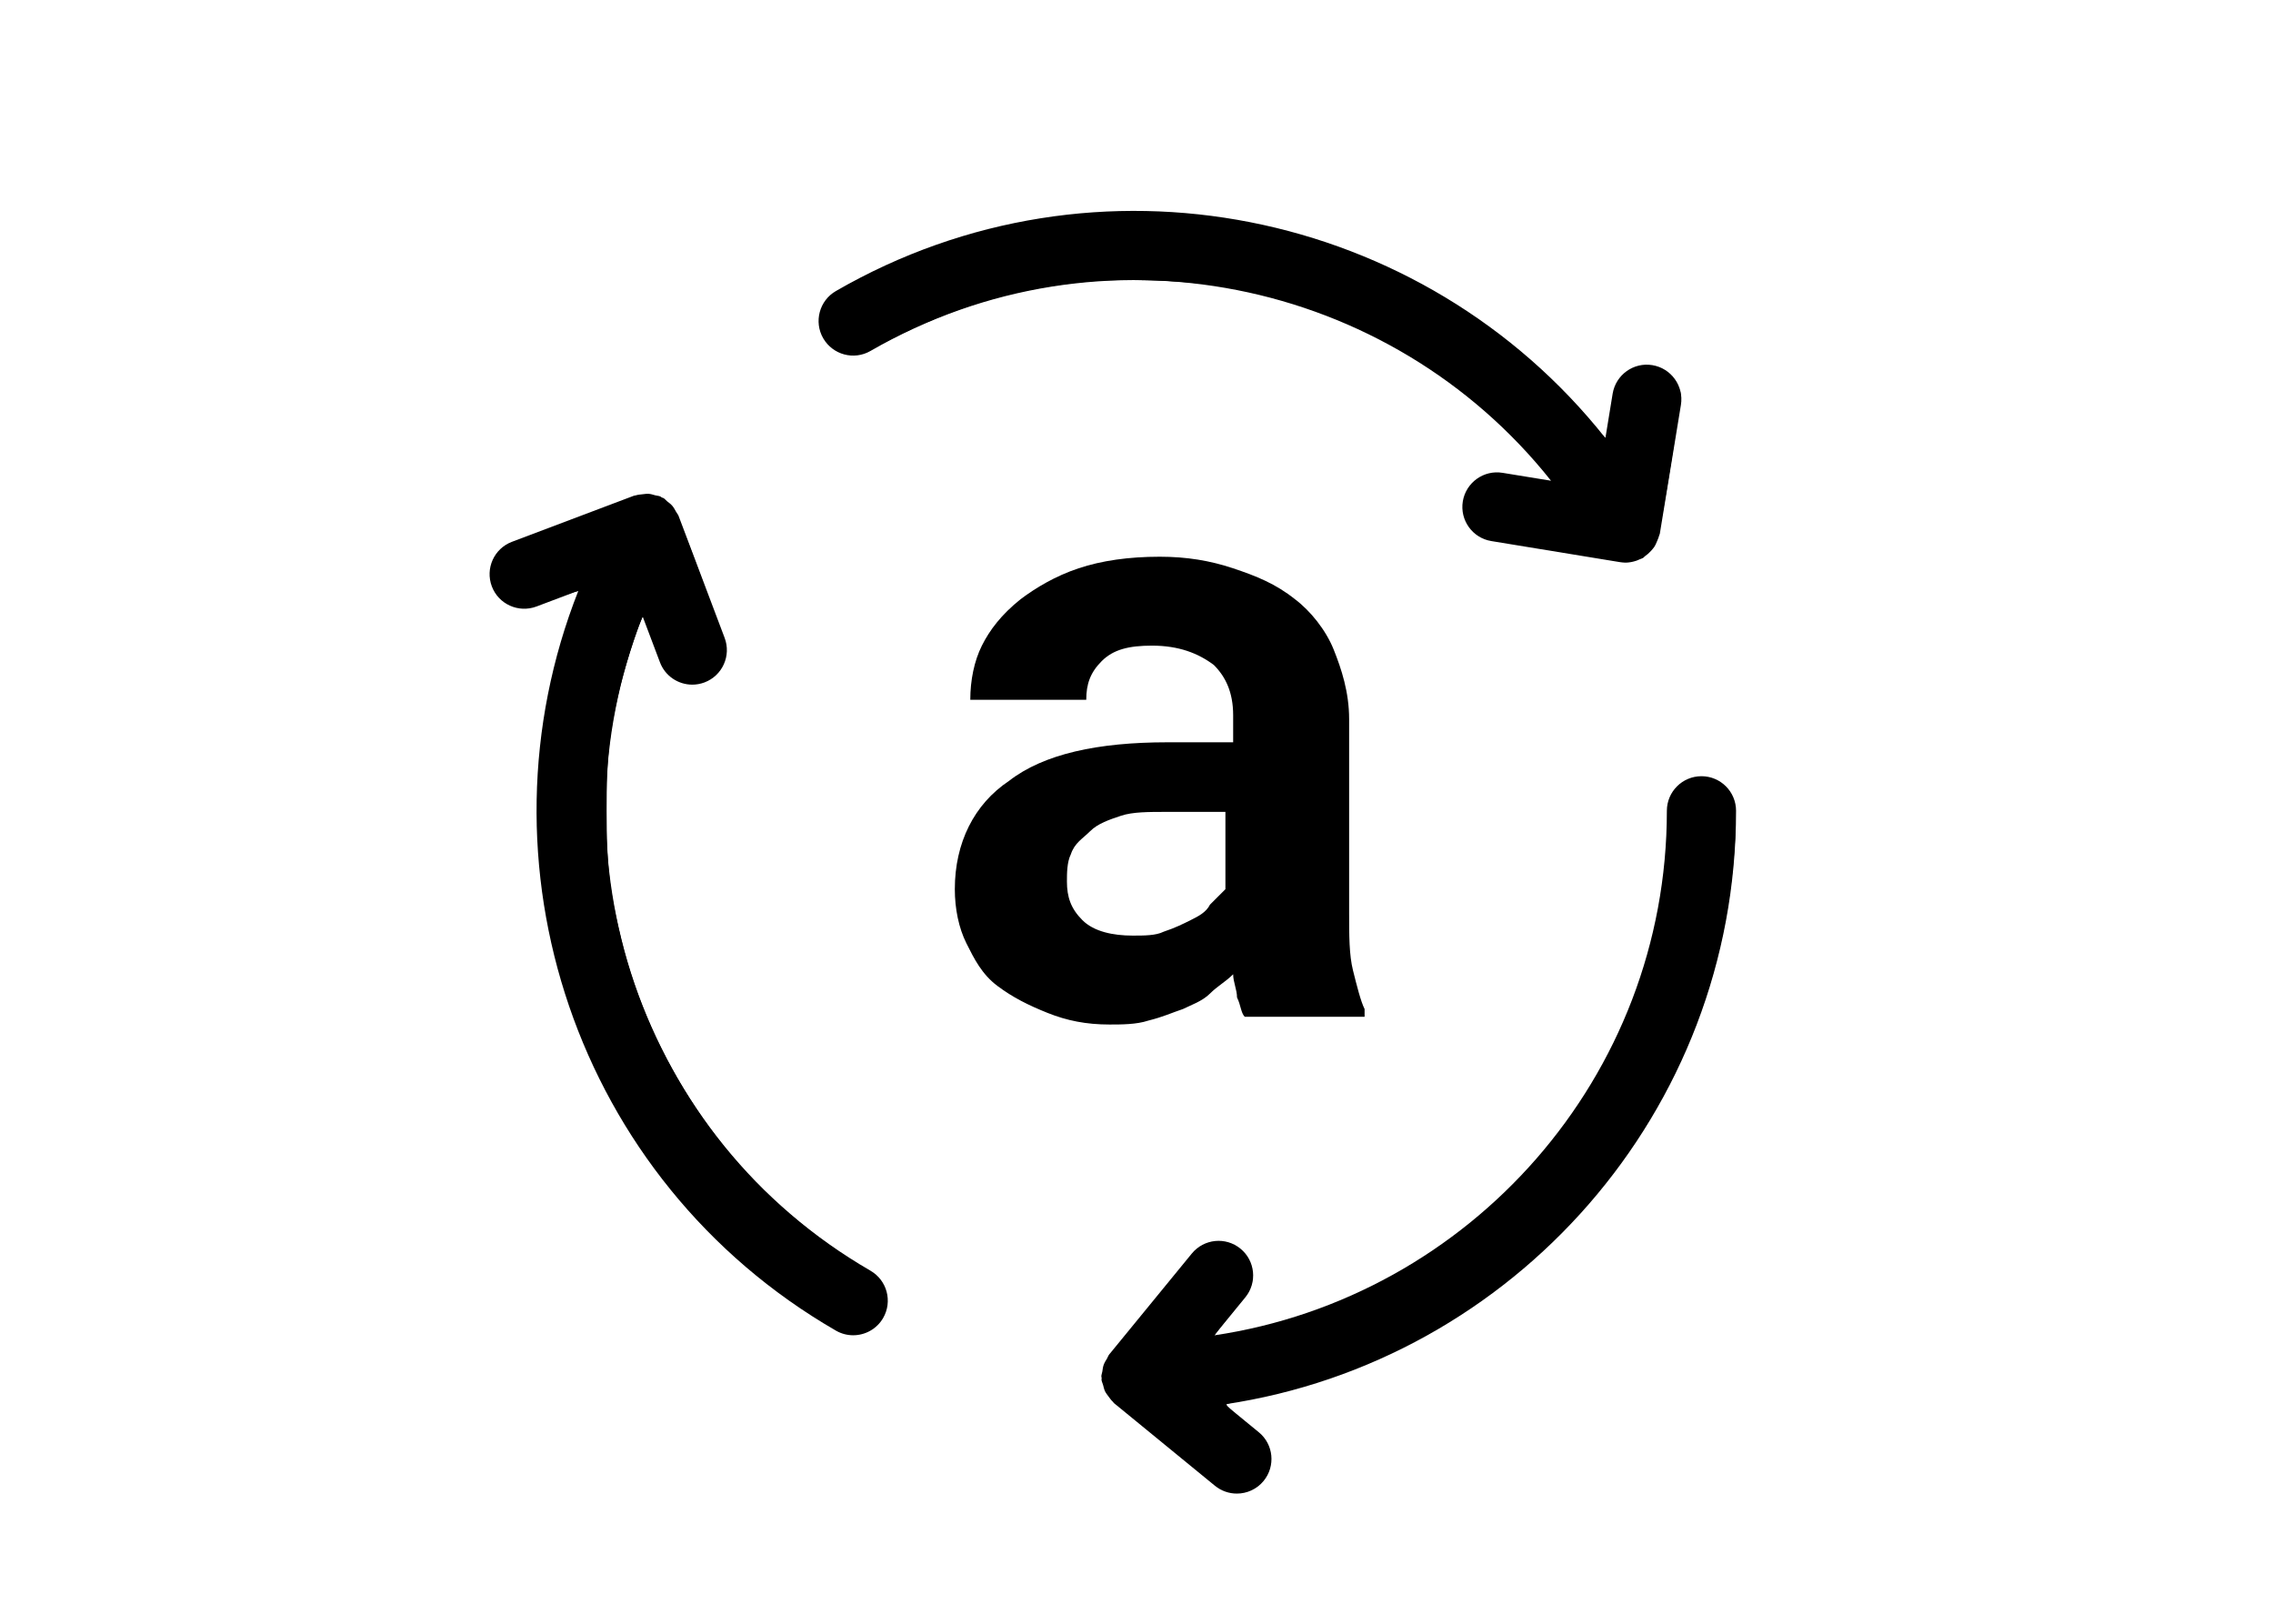 <?xml version="1.0" encoding="UTF-8" standalone="no"?>
<svg
   clip-rule="evenodd"
   fill-rule="evenodd"
   viewBox="0 0 560 400"
   version="1.1"
   id="svg397"
   xmlns="http://www.w3.org/2000/svg">
  <defs
     id="defs401" />
  <g
     transform="matrix(9.524 0 0 9.524 128.571 48.571)"
     id="g395">
    <path
       d="m18.7 21.2c-.1-.1-.1-.3-.2-.5 0-.2-.1-.4-.1-.6-.2.2-.4.3-.6.5s-.5.3-.7.4c-.3.1-.5.2-.9.3-.3.1-.7.1-1 .1-.6 0-1.1-.1-1.6-.3s-.9-.4-1.3-.7-.6-.7-.8-1.1-.3-.9-.3-1.4c0-1.2.5-2.2 1.4-2.8.9-.7 2.3-1 4.1-1h1.7v-.7c0-.6-.2-1-.5-1.3-.4-.3-.9-.5-1.6-.5-.6 0-1 .1-1.3.4s-.4.6-.4 1h-3c0-.5.1-1 .3-1.4s.5-.8 1-1.2c.4-.3.9-.6 1.5-.8s1.3-.3 2.1-.3c.7 0 1.3.1 1.9.3s1.1.4 1.6.8c.4.3.8.8 1 1.3s.4 1.1.4 1.8v5c0 .6 0 1.1.1 1.5s.2.8.3 1v.2zm-2.9-2.1c.3 0 .6 0 .8-.1.3-.1.5-.2.7-.3s.4-.2.5-.4c.1-.1.3-.3.4-.4v-2h-1.5c-.5 0-.9 0-1.2.1s-.6.2-.8.4-.4.3-.5.6c-.1.2-.1.5-.1.7 0 .4.1.7.4 1s.8.4 1.3.4z"
       id="path393" />
  </g>
  <g
     id="g553"
     transform="matrix(5.113,0,0,5.113,-2250.302,-309.655)">
    <path
       d="m 523.766,99.627 c 0,-0.92 -0.745,-1.667 -1.667,-1.667 -0.92,0 -1.667,0.747 -1.667,1.667 0,12.823 -9.492,23.44 -21.811,25.273 l 1.499,-1.831 c 0.583,-0.713 0.479,-1.764 -0.233,-2.345 -0.712,-0.585 -1.761,-0.479 -2.345,0.233 l -3.981,4.863 c -0.048,0.059 -0.067,0.133 -0.105,0.197 -0.06,0.097 -0.12,0.191 -0.159,0.299 -0.04,0.107 -0.049,0.215 -0.067,0.327 -0.012,0.08 -0.047,0.149 -0.047,0.233 0,0.028 0.013,0.052 0.015,0.081 0.001,0.028 -0.009,0.056 -0.007,0.084 0.008,0.087 0.053,0.163 0.075,0.247 0.028,0.104 0.047,0.208 0.093,0.304 0.044,0.092 0.109,0.169 0.169,0.253 0.067,0.089 0.128,0.18 0.212,0.256 0.02,0.02 0.031,0.047 0.053,0.065 l 4.864,3.981 c 0.311,0.253 0.684,0.376 1.055,0.376 0.483,0 0.961,-0.208 1.291,-0.611 0.583,-0.712 0.479,-1.763 -0.233,-2.344 l -1.641,-1.345 c 13.923,-2.073 24.637,-14.105 24.637,-28.597"
       id="path181" />
    <path
       d="m 520.065,86.354 c 0.007,-0.029 0.023,-0.052 0.028,-0.081 l 1.016,-6.203 c 0.148,-0.909 -0.468,-1.765 -1.375,-1.915 -0.908,-0.151 -1.765,0.467 -1.915,1.376 l -0.349,2.137 c -8.756,-11.037 -24.524,-14.335 -37.079,-7.083 -0.797,0.46 -1.071,1.48 -0.611,2.276 0.463,0.797 1.477,1.071 2.277,0.611 11.107,-6.411 25.047,-3.5 32.793,6.252 l -2.336,-0.381 c -0.904,-0.149 -1.764,0.465 -1.915,1.375 -0.148,0.908 0.468,1.765 1.375,1.913 l 6.204,1.016 c 0.089,0.015 0.18,0.021 0.268,0.021 0,0 0.001,0.001 0.003,0.001 v 0 h 10e-4 c 0,0 0.003,-0.001 0.004,-0.001 0.171,0 0.341,-0.036 0.509,-0.091 0.052,-0.017 0.099,-0.04 0.148,-0.063 0.056,-0.024 0.115,-0.037 0.169,-0.069 0.039,-0.021 0.06,-0.06 0.096,-0.085 0.105,-0.071 0.197,-0.153 0.283,-0.248 0.057,-0.064 0.113,-0.123 0.16,-0.192 0.065,-0.096 0.108,-0.203 0.152,-0.313 0.035,-0.084 0.072,-0.164 0.092,-0.253"
       id="path183" />
    <path
       d="m 482.058,121.784 c -11.103,-6.413 -15.553,-19.94 -10.98,-31.525 l 0.836,2.213 c 0.251,0.667 0.885,1.077 1.559,1.077 0.196,0 0.393,-0.035 0.588,-0.108 0.861,-0.325 1.296,-1.287 0.969,-2.148 l -2.221,-5.88 c -0.027,-0.071 -0.083,-0.124 -0.117,-0.191 -0.055,-0.099 -0.105,-0.197 -0.179,-0.285 -0.073,-0.087 -0.161,-0.151 -0.252,-0.221 -0.063,-0.049 -0.105,-0.116 -0.176,-0.156 -0.025,-0.015 -0.055,-0.015 -0.079,-0.027 -0.027,-0.013 -0.043,-0.037 -0.069,-0.049 -0.079,-0.036 -0.167,-0.035 -0.248,-0.057 -0.105,-0.029 -0.207,-0.064 -0.313,-0.072 -0.1,-0.008 -0.197,0.009 -0.297,0.02 -0.115,0.013 -0.225,0.02 -0.335,0.055 -0.027,0.009 -0.055,0.004 -0.081,0.015 l -5.879,2.221 c -0.863,0.325 -1.296,1.287 -0.971,2.148 0.325,0.863 1.288,1.291 2.148,0.971 l 2.024,-0.765 c -5.179,13.099 -0.151,28.401 12.407,35.651 0.263,0.152 0.549,0.224 0.832,0.224 0.576,0 1.136,-0.299 1.445,-0.833 0.46,-0.797 0.187,-1.817 -0.611,-2.276"
       id="path185" />
  </g>
  <path
     d="m 383.125,135.673 c -9.026,-1.504 -17.146,-3.083 -18.044,-3.509 -2.26,-1.072 -4.292,-4.377 -4.292,-6.98 0,-2.701 0.91,-4.711 2.937,-6.491 2.409,-2.115 4.134,-2.281 11.657,-1.12 3.586,0.553 6.694,1.002 6.907,0.997 1.446,-0.034 -12.873,-14.822 -19.645,-20.288 -18.508,-14.939 -40.036,-24.401 -63.805,-28.045 -7.902,-1.211 -22.713,-1.644 -30.678,-0.897 -17.774,1.667 -32.372,5.958 -49.136,14.444 -6.861,3.473 -7.582,3.737 -9.497,3.485 -5.757,-0.757 -9.092,-6.807 -6.525,-11.838 1.224,-2.399 2.105,-3.028 9.705,-6.926 15.405,-7.901 30.963,-12.754 48.776,-15.215 7.323,-1.011 27.115,-1.15 34.339,-0.24 26.227,3.303 50.09,12.539 70.659,27.348 8.659,6.234 19.606,16.37 25.807,23.896 1.629,1.977 3.111,3.595 3.292,3.595 0.181,0 0.784,-2.734 1.34,-6.075 1.144,-6.877 1.68,-8.191 4.087,-10.027 1.478,-1.128 2.12,-1.3 4.839,-1.3 2.453,0 3.419,0.211 4.444,0.971 1.567,1.161 3.312,3.627 3.721,5.258 0.355,1.413 -4.798,33.841 -5.774,36.341 -1.14,2.921 -5.133,5.614 -8.006,5.402 -0.383,-0.028 -8.081,-1.282 -17.107,-2.785 z"
     id="path12968" />
  <path
     d="m 301.738,366.925 c -2.602,-1.194 -27.558,-21.767 -28.755,-23.704 -1.485,-2.402 -1.395,-5.76 0.225,-8.44 1.686,-2.79 21.132,-26.342 22.713,-27.509 0.76,-0.561 2.265,-1.011 3.808,-1.139 2.139,-0.177 2.882,-0.018 4.594,0.985 2.345,1.375 3.277,2.614 4.01,5.337 0.848,3.148 0.045,4.962 -4.875,11.019 -2.425,2.985 -4.337,5.499 -4.249,5.587 0.088,0.088 1.837,-0.135 3.887,-0.496 25.35,-4.457 49.075,-16.631 67.822,-34.802 16.54,-16.032 28.104,-34.923 34.632,-56.579 3.176,-10.535 5.327,-24.243 5.361,-34.168 0.018,-5.144 0.784,-7.32 3.383,-9.601 3.911,-3.434 10.003,-2.057 12.35,2.791 1.136,2.346 1.251,6.169 0.469,15.486 -2.952,35.156 -17.83,67.166 -42.885,92.269 -16.14,16.171 -35.07,28.034 -56.554,35.442 -5.868,2.024 -16.204,4.711 -21.64,5.628 -1.914,0.323 -3.651,0.736 -3.859,0.918 -0.208,0.182 1.798,2.121 4.458,4.309 5.172,4.253 6.362,5.949 6.362,9.063 0,3.568 -1.594,6.039 -4.872,7.552 -2.313,1.067 -4.14,1.083 -6.383,0.053 z"
     id="path13007" />
  <path
     d="m 205.964,327.347 c -11.339,-5.944 -27.271,-19.164 -37.71,-31.291 -29.933,-34.774 -41.939,-81.727 -32.451,-126.914 1.219,-5.805 3.861,-15.06 5.599,-19.61 0.766,-2.005 1.278,-3.759 1.138,-3.898 -0.139,-0.139 -2.796,0.708 -5.903,1.883 -6.426,2.43 -8.583,2.635 -11.333,1.077 -4.927,-2.791 -5.696,-9.407 -1.537,-13.228 1.046,-0.961 28.992,-11.926 33.478,-13.136 3.648,-0.984 7.593,0.833 9.402,4.332 1.888,3.651 12.239,32.091 12.239,33.627 0,5.879 -6.44,9.856 -11.824,7.302 -2.427,-1.152 -3.568,-2.948 -6.028,-9.486 -1.2,-3.19 -2.336,-5.961 -2.523,-6.158 -0.432,-0.454 -4.309,11.335 -5.837,17.748 -2.594,10.889 -3.237,16.905 -3.223,30.174 0.015,13.859 0.698,19.807 3.66,31.87 5.308,21.615 16.934,42.731 32.479,58.991 7.053,7.378 16.856,15.299 25.658,20.733 4.82,2.976 6.368,4.553 7.086,7.22 1.321,4.904 -3.039,10.174 -8.427,10.185 -0.676,10e-4 -2.451,-0.638 -3.944,-1.421 z"
     id="path13046" />
</svg>
